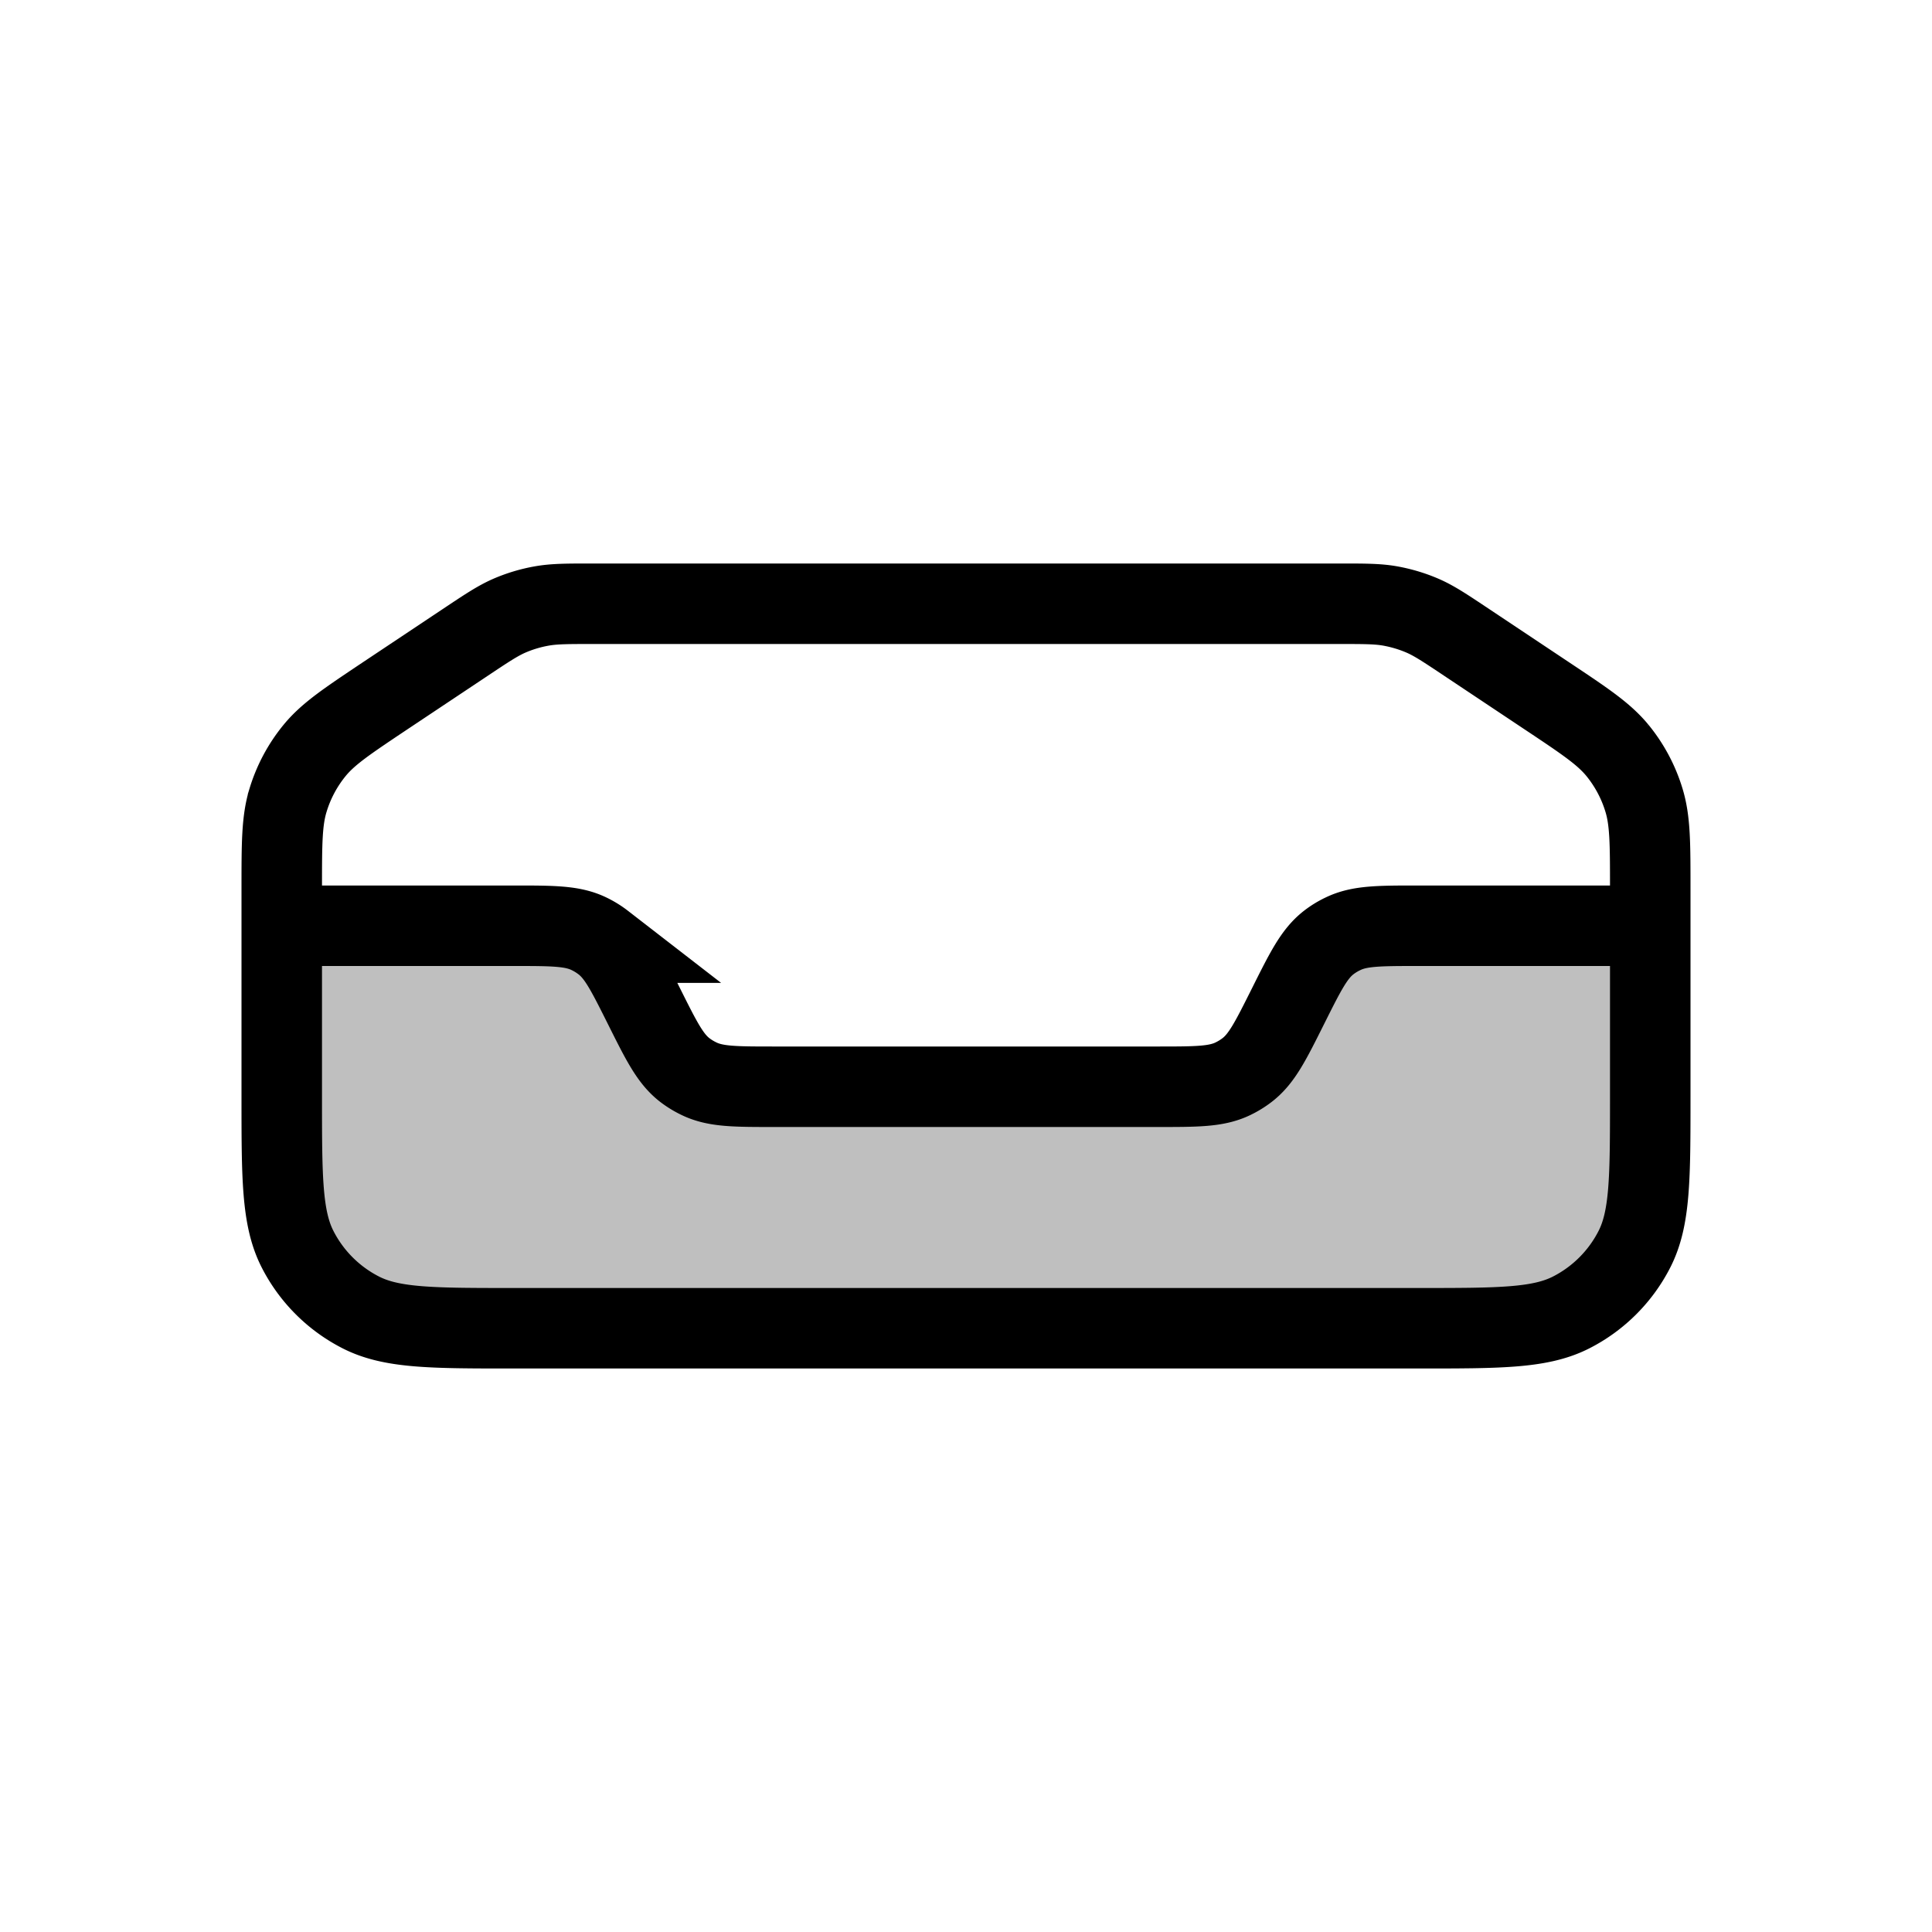 <svg xmlns="http://www.w3.org/2000/svg" width="3em" height="3em" viewBox="0 0 24 24"><g fill="none"><path fill="currentColor" fill-opacity=".25" d="M16.5 11.5h4v4l-1 1h-15l-1-1v-4h4l1 2h7z"/><path stroke="currentColor" d="M5.774 7.984c.27-.18.405-.27.55-.334a1.8 1.8 0 0 1 .405-.122c.157-.028.319-.028.643-.028h9.256c.324 0 .486 0 .643.028q.21.038.404.122c.146.064.28.154.55.334l.992.661c.47.313.704.469.874.675a1.8 1.8 0 0 1 .331.62c.078.256.078.538.078 1.101v2.579c0 1.008 0 1.512-.196 1.897a1.8 1.8 0 0 1-.787.787c-.385.196-.889.196-1.897.196H6.38c-1.008 0-1.512 0-1.897-.196a1.8 1.8 0 0 1-.787-.787c-.196-.385-.196-.889-.196-1.897v-2.579c0-.563 0-.845.078-1.1a1.8 1.8 0 0 1 .331-.62c.17-.207.405-.363.873-.676z"/><path stroke="currentColor" d="M20.5 11.5h-2.882c-.485 0-.728 0-.933.099q-.096.045-.18.11c-.18.14-.288.357-.505.791s-.325.65-.505.79q-.084.065-.18.111c-.205.099-.448.099-.933.099H9.618c-.485 0-.728 0-.933-.099a1 1 0 0 1-.18-.11c-.18-.14-.288-.357-.505-.791s-.325-.65-.505-.79a1 1 0 0 0-.18-.111c-.205-.099-.448-.099-.933-.099H3.5"/></g></svg>